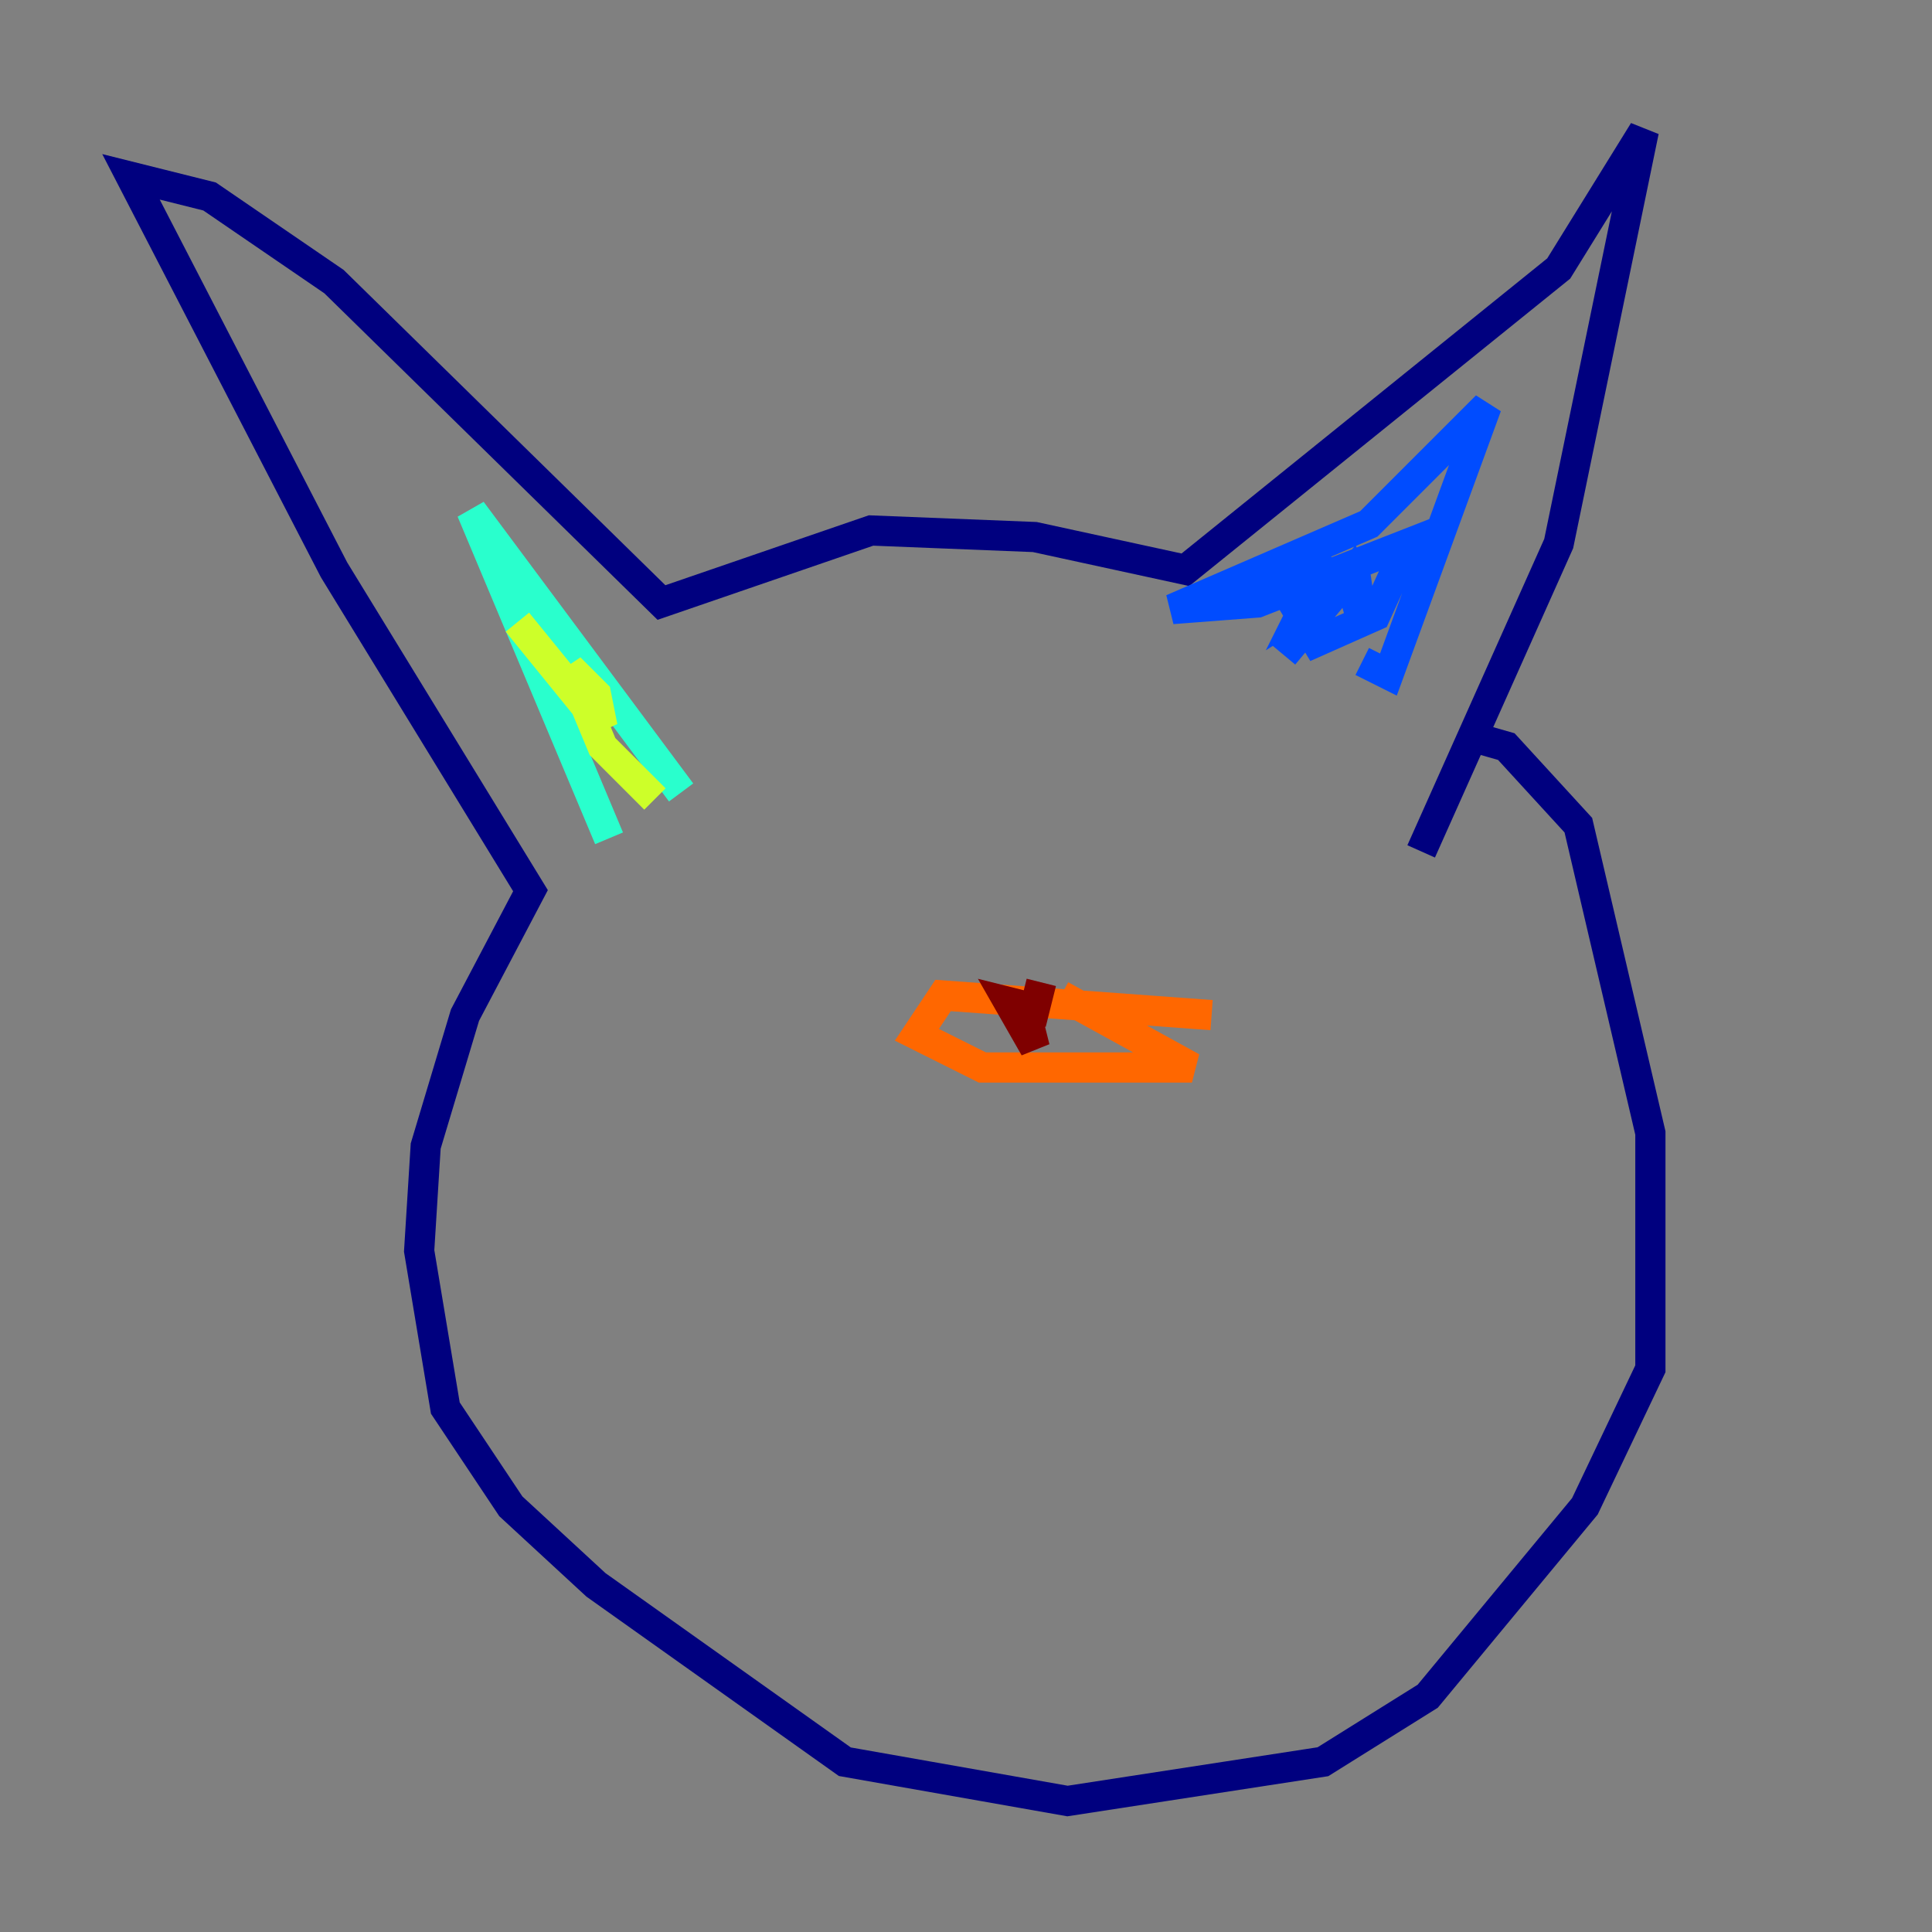 <?xml version="1.0" encoding="utf-8" ?>
<svg baseProfile="tiny" height="128" version="1.2" viewBox="0,0,128,128" width="128" xmlns="http://www.w3.org/2000/svg" xmlns:ev="http://www.w3.org/2001/xml-events" xmlns:xlink="http://www.w3.org/1999/xlink"><rect x="0" y="0" width="128" height="128" fill="#808080" stroke="none"/><defs /><polyline fill="none" points="96.759,48.597 99.797,49.464 104.57,54.671 109.342,75.064 109.342,90.685 105.003,99.797 94.59,112.38 87.647,116.719 70.725,119.322 55.973,116.719 39.485,105.003 33.844,99.797 29.505,93.288 27.77,82.875 28.203,75.932 30.807,67.254 35.146,59.01 22.129,37.749 8.678,11.715 13.885,13.017 22.129,18.658 43.824,39.919 57.709,35.146 68.556,35.58 78.536,37.749 103.268,17.79 108.909,8.678 103.268,36.014 94.156,56.407" stroke="#00007f" stroke-width="2" /><polyline fill="none" points="90.251,43.824 91.986,44.691 98.495,26.902 90.685,34.712 77.668,40.352 83.308,39.919 93.288,36.014 91.119,40.786 87.214,42.522 85.912,40.352 88.081,36.881 86.346,40.352 89.817,38.183 90.251,41.22 89.383,38.183 85.044,43.39" stroke="#004cff" stroke-width="2" /><polyline fill="none" points="45.125,52.502 31.241,33.844 40.352,55.539" stroke="#29ffcd" stroke-width="2" /><polyline fill="none" points="34.278,41.22 39.919,48.163 39.485,45.993 37.749,44.258 39.919,49.464 43.39,52.936" stroke="#cdff29" stroke-width="2" /><polyline fill="none" points="80.271,67.254 62.481,65.953 60.746,68.556 65.085,70.725 78.969,70.725 70.291,65.953" stroke="#ff6700" stroke-width="2" /><polyline fill="none" points="68.99,65.085 68.556,66.82 66.82,66.386 68.556,69.424 68.122,67.688" stroke="#7f0000" stroke-width="2" /></svg>